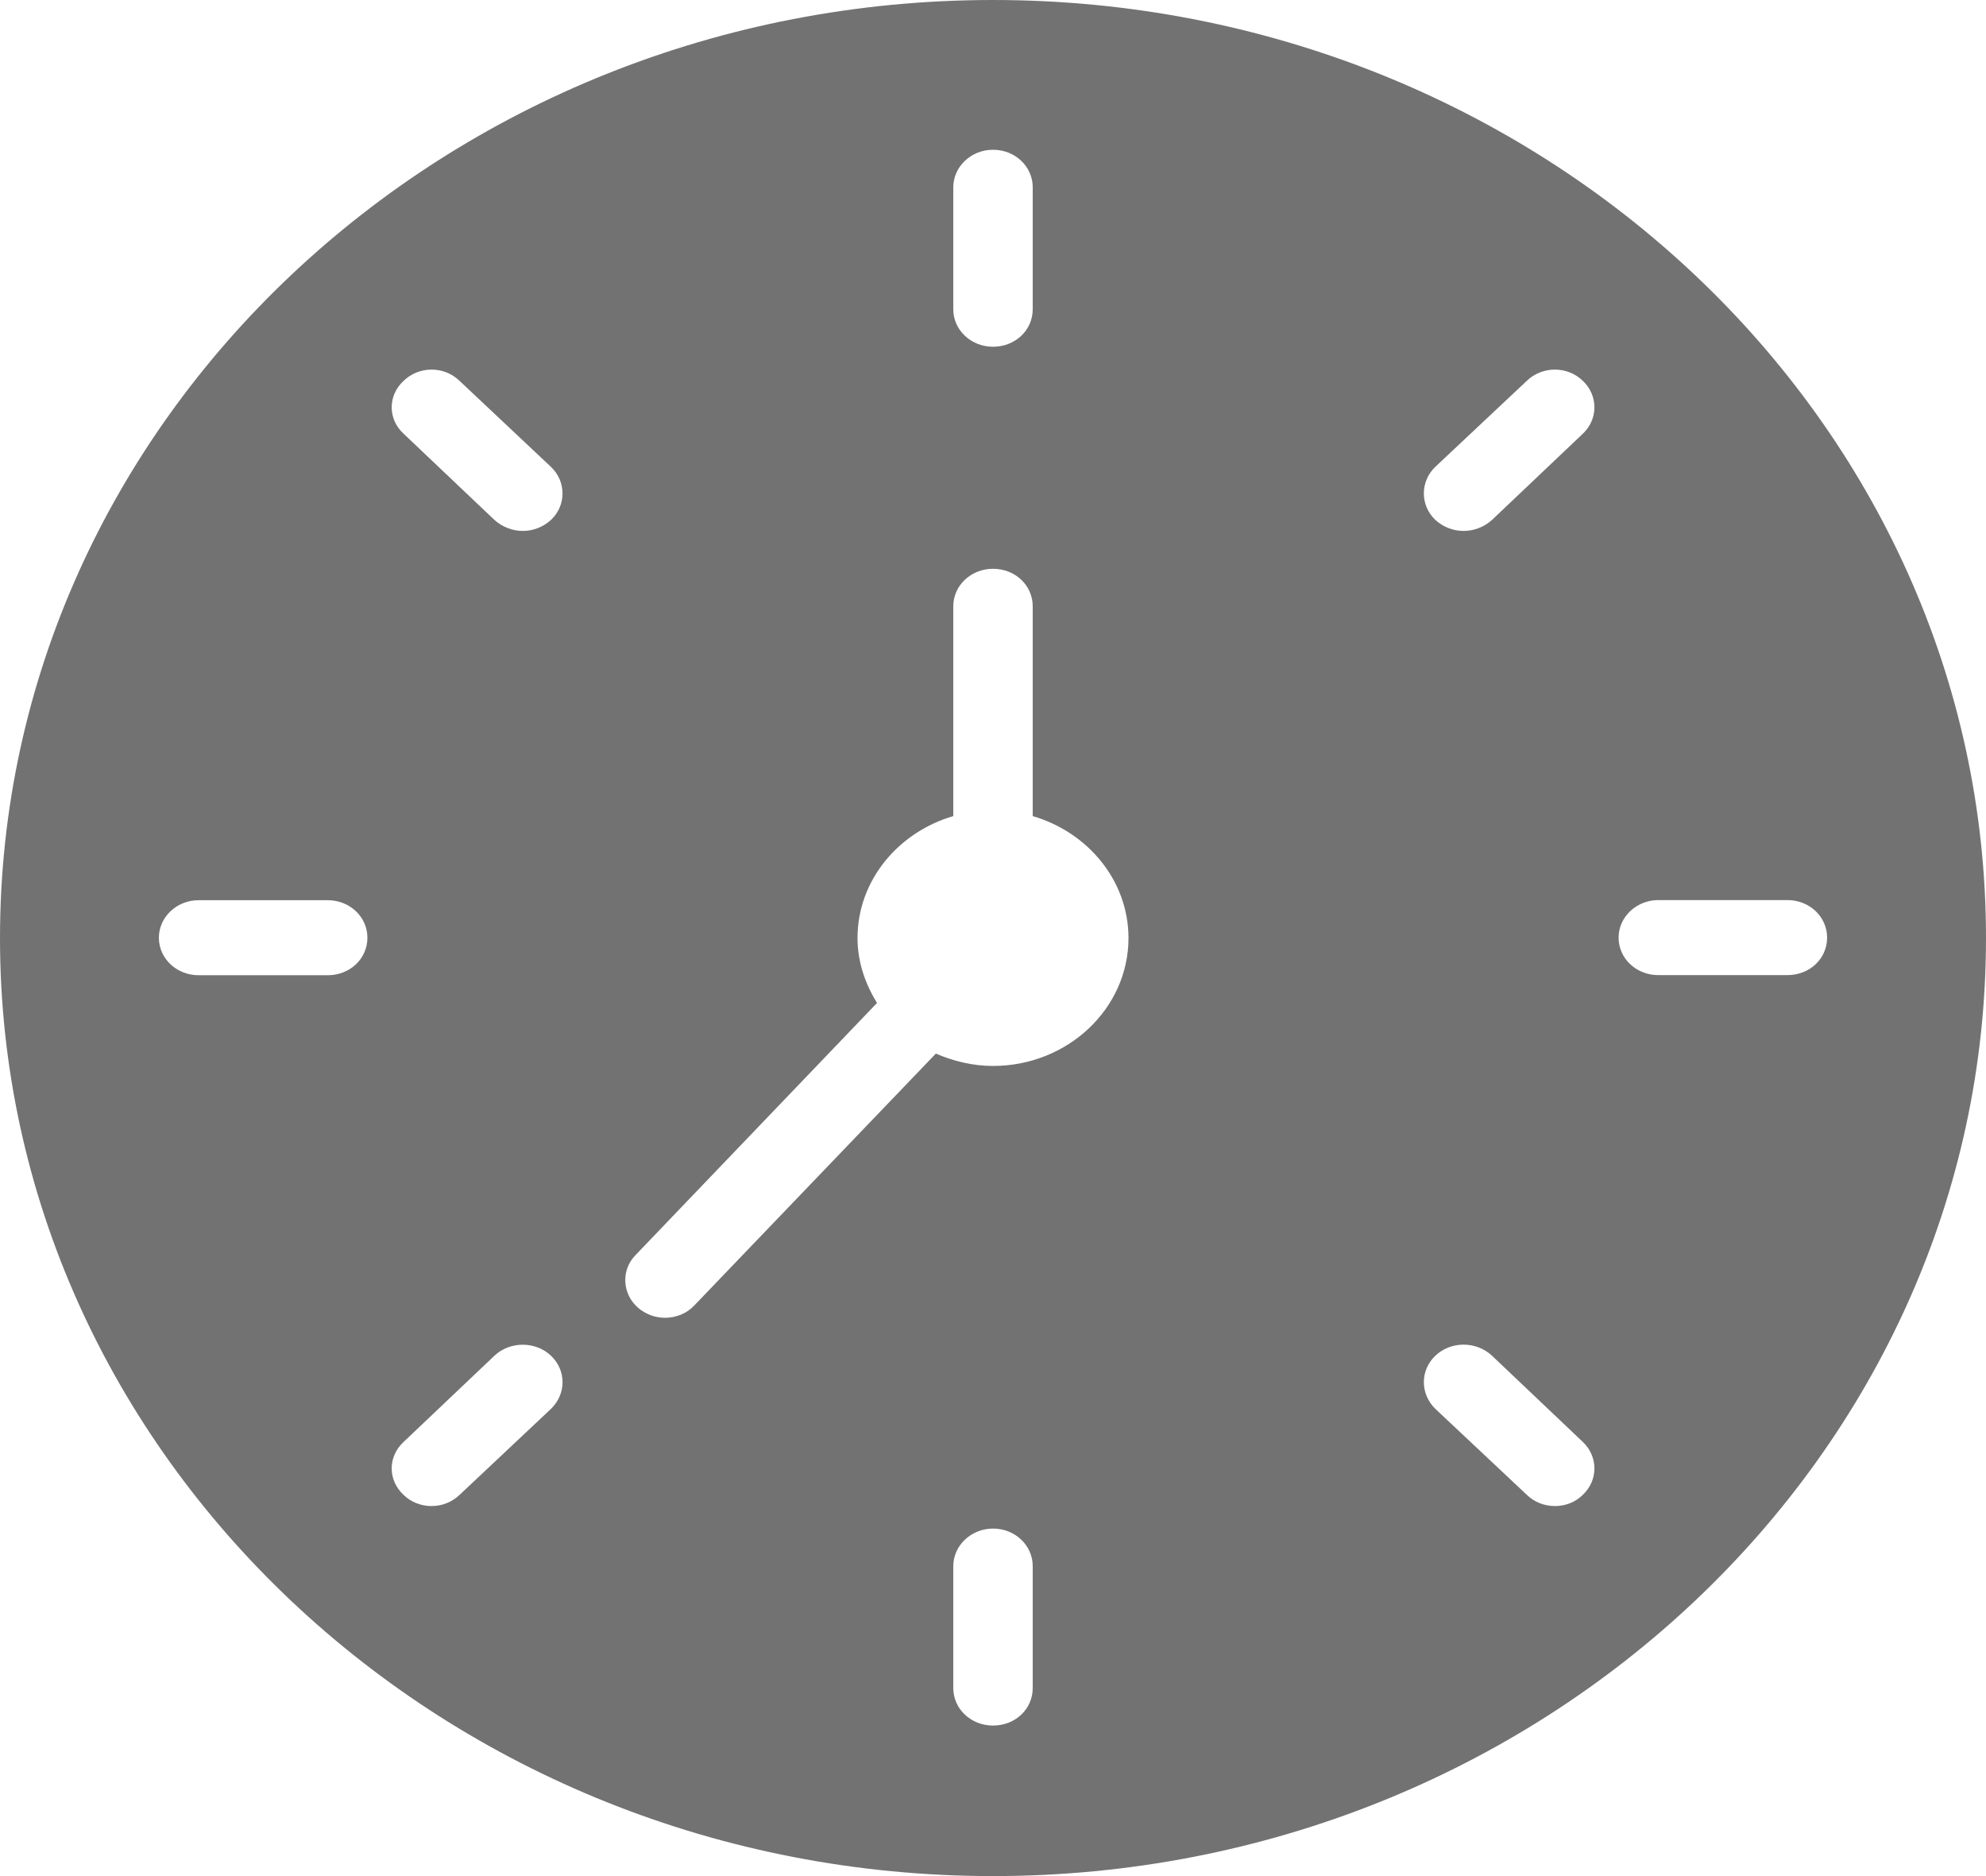 <svg width="18" height="17" viewBox="0 0 18 17" fill="none" xmlns="http://www.w3.org/2000/svg">
<path d="M9 0C4.039 0 0 3.811 0 8.5C0 13.185 4.039 17 9 17C13.964 17 18 13.185 18 8.5C18 3.811 13.964 0 9 0ZM8.64 1.697C8.64 1.51 8.802 1.357 9 1.357C9.202 1.357 9.36 1.51 9.36 1.697V2.802C9.36 2.992 9.202 3.142 9 3.142C8.802 3.142 8.64 2.992 8.64 2.802V1.697ZM2.97 8.837H1.8C1.602 8.837 1.44 8.687 1.44 8.497C1.44 8.31 1.602 8.157 1.8 8.157H2.97C3.172 8.157 3.33 8.31 3.33 8.497C3.33 8.687 3.172 8.837 2.97 8.837ZM4.993 12.767L4.165 13.546C4.093 13.614 4.003 13.647 3.91 13.647C3.82 13.647 3.726 13.613 3.658 13.546C3.514 13.413 3.514 13.199 3.658 13.066L4.482 12.284C4.623 12.152 4.853 12.152 4.993 12.284C5.134 12.417 5.134 12.631 4.993 12.767ZM4.993 4.712C4.921 4.777 4.831 4.811 4.738 4.811C4.648 4.811 4.554 4.777 4.482 4.712L3.658 3.93C3.514 3.798 3.514 3.584 3.658 3.451C3.798 3.315 4.025 3.315 4.165 3.451L4.993 4.23C5.133 4.362 5.134 4.58 4.993 4.712ZM9.36 15.296C9.36 15.487 9.202 15.636 9 15.636C8.802 15.636 8.64 15.487 8.64 15.296V14.191C8.64 14.005 8.802 13.851 9 13.851C9.202 13.851 9.36 14.005 9.36 14.191V15.296ZM9 9.659C8.816 9.659 8.64 9.615 8.482 9.547L6.293 11.829C6.224 11.903 6.127 11.941 6.026 11.941C5.94 11.941 5.854 11.91 5.785 11.852C5.638 11.726 5.627 11.509 5.76 11.373L7.949 9.088C7.841 8.915 7.772 8.714 7.772 8.5C7.772 7.98 8.14 7.541 8.64 7.395V5.494C8.64 5.304 8.802 5.154 9 5.154C9.202 5.154 9.36 5.304 9.36 5.494V7.395C9.86 7.541 10.228 7.98 10.228 8.5C10.228 9.139 9.677 9.659 9 9.659ZM14.346 13.545C14.278 13.614 14.184 13.647 14.094 13.647C14 13.647 13.907 13.613 13.838 13.545L13.01 12.767C12.87 12.631 12.87 12.416 13.01 12.284C13.151 12.151 13.378 12.151 13.522 12.284L14.346 13.066C14.486 13.199 14.486 13.413 14.346 13.545ZM14.346 3.93L13.522 4.712C13.45 4.777 13.356 4.811 13.266 4.811C13.172 4.811 13.082 4.777 13.01 4.712C12.87 4.58 12.87 4.362 13.01 4.229L13.838 3.451C13.979 3.315 14.206 3.315 14.346 3.451C14.486 3.583 14.486 3.798 14.346 3.93ZM16.2 8.836H15.03C14.832 8.836 14.67 8.687 14.67 8.496C14.67 8.309 14.832 8.156 15.03 8.156H16.2C16.402 8.156 16.56 8.309 16.56 8.496C16.56 8.687 16.402 8.836 16.2 8.836Z" fill="#727272"/>
</svg>
